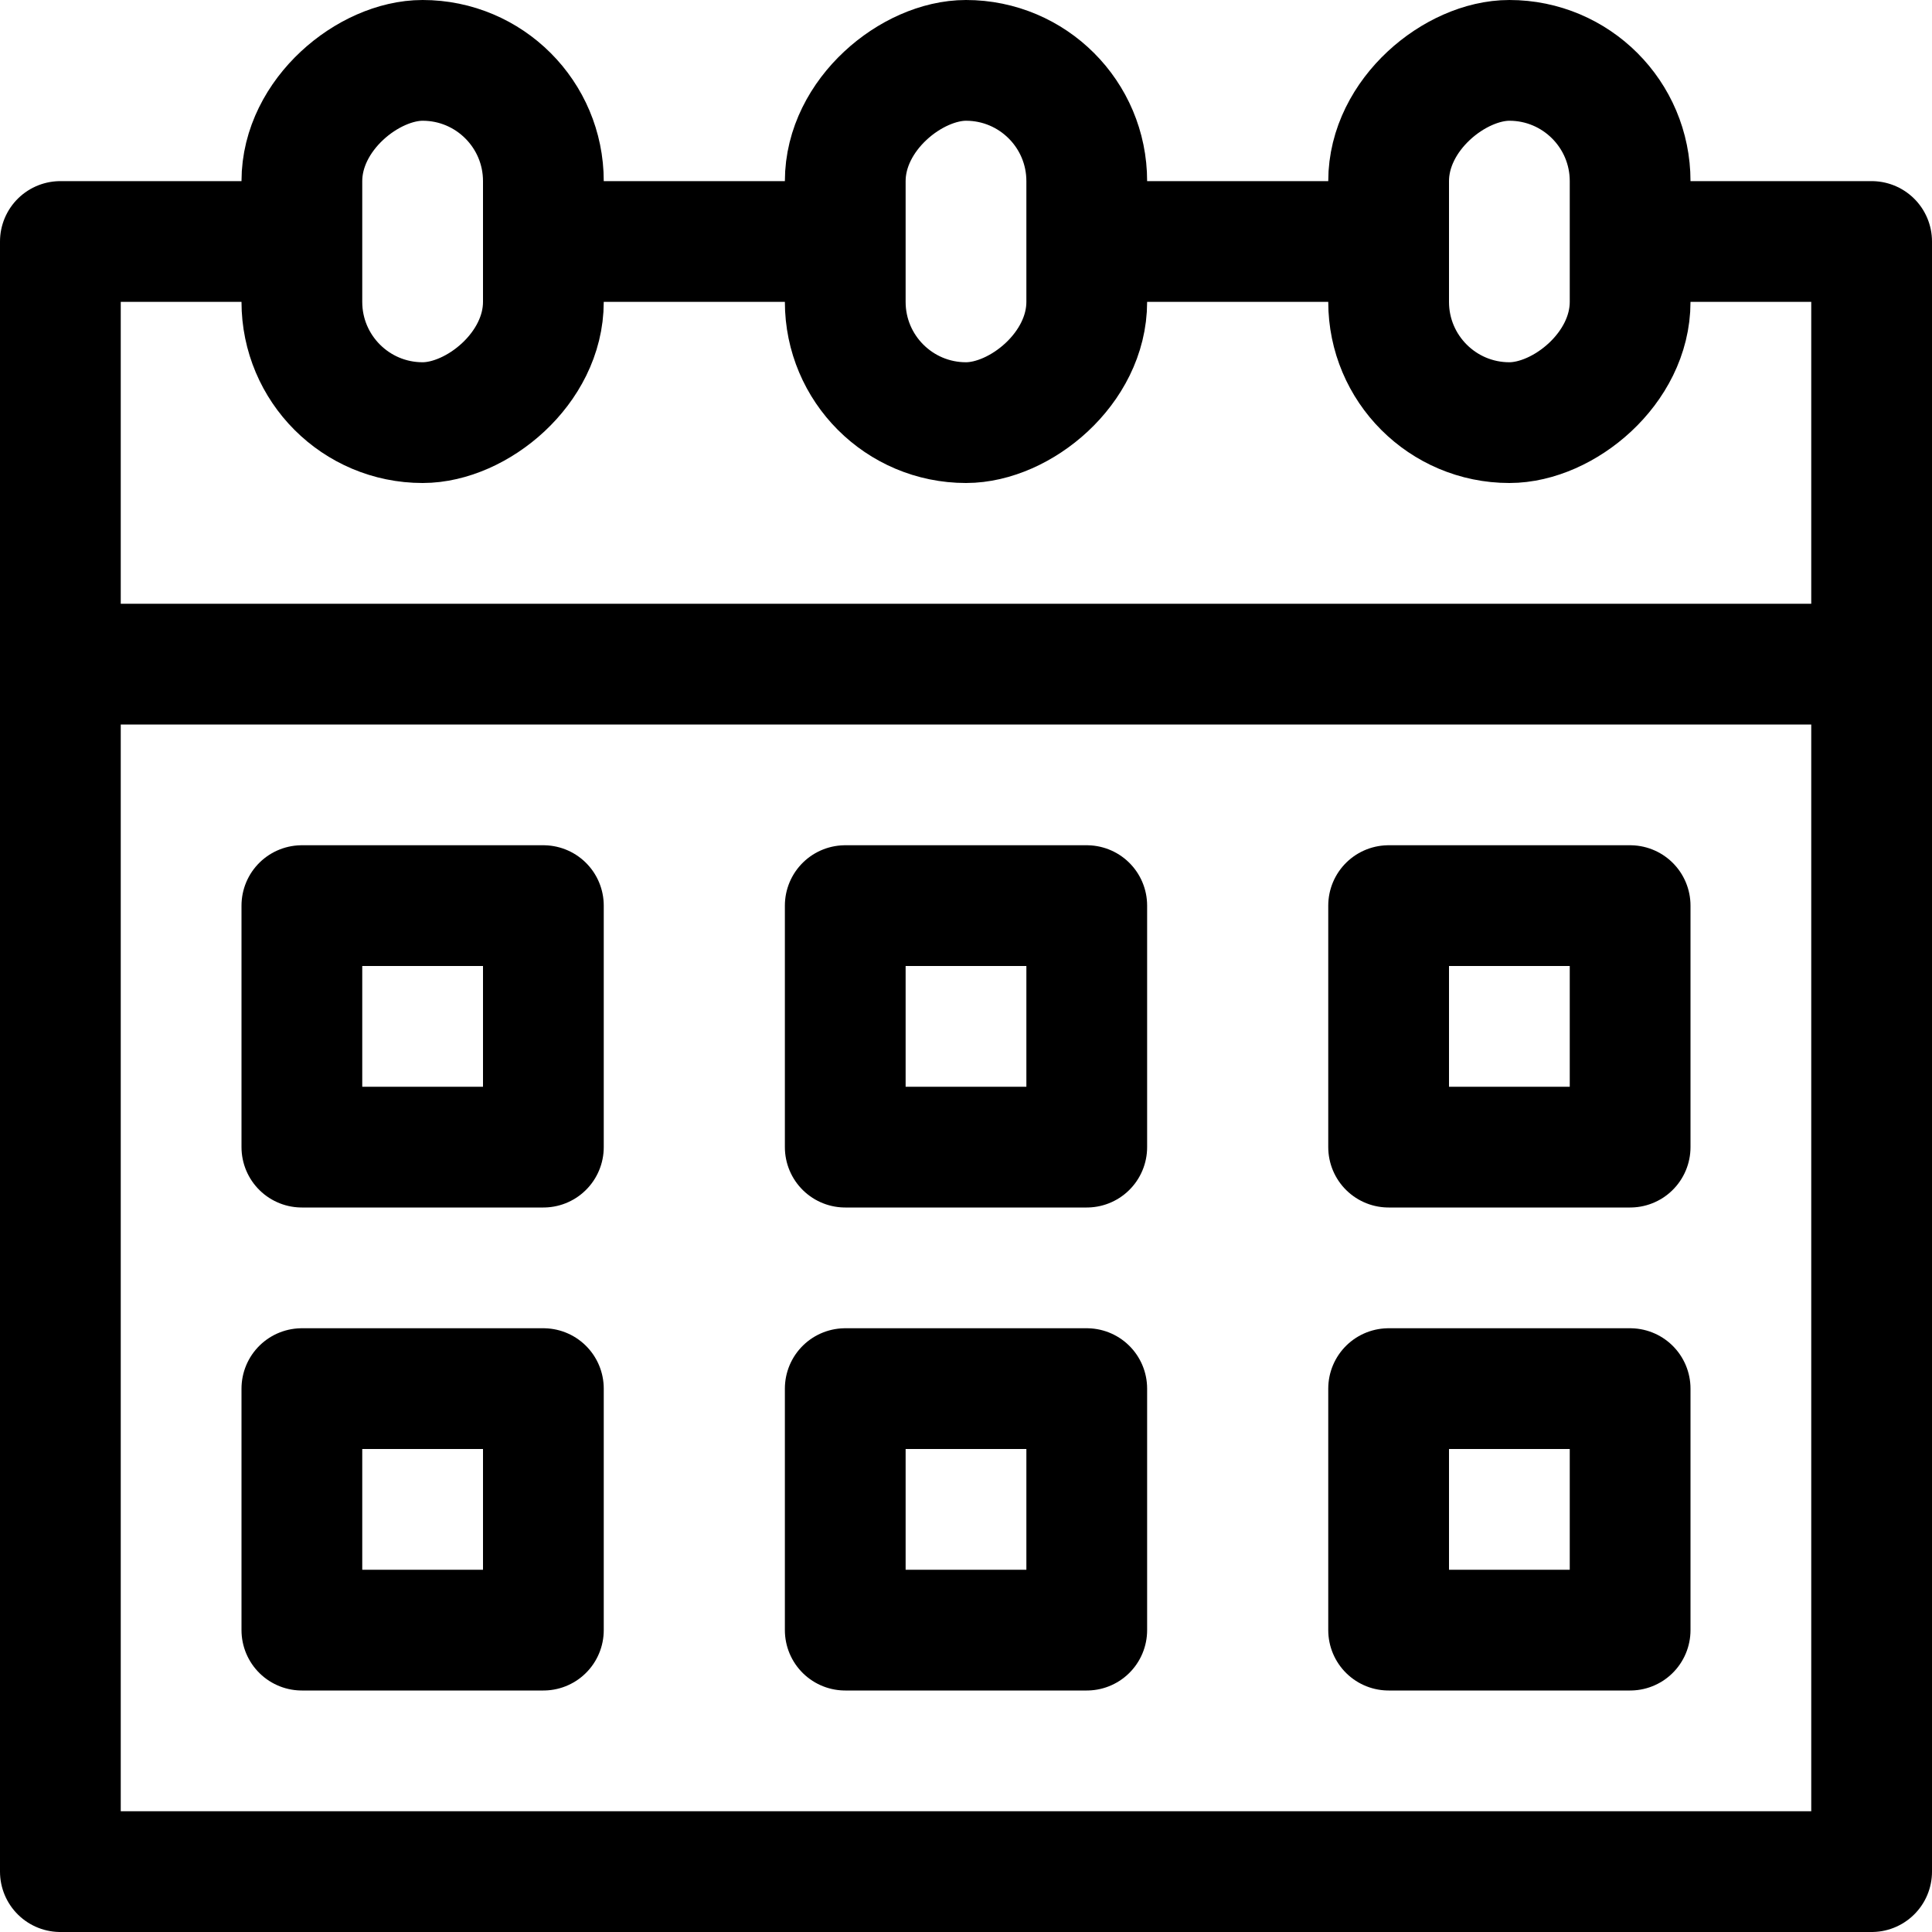 <?xml version="1.0" ?><svg viewBox="0 0 32 32" xmlns="http://www.w3.org/2000/svg"><defs><style>.cls-1{fill:none;stroke:#000;stroke-linejoin:round;stroke-width:2px;}</style></defs><title/><g data-name="37-Calendar" id="_37-Calendar"><polyline class="cls-1" points="27 4 31 4 31 31 1 31 1 4 5 4"/><rect class="cls-1" height="4" rx="2" ry="2" transform="translate(29 -21) rotate(90)" width="6" x="22" y="2"/><rect class="cls-1" height="4" rx="2" ry="2" transform="translate(20 -12) rotate(90)" width="6" x="13" y="2"/><rect class="cls-1" height="4" rx="2" ry="2" transform="translate(11 -3) rotate(90)" width="6" x="4" y="2"/><line class="cls-1" x1="31" x2="1" y1="11" y2="11"/><line class="cls-1" x1="23" x2="18" y1="4" y2="4"/><line class="cls-1" x1="14" x2="9" y1="4" y2="4"/><rect class="cls-1" height="4" width="4" x="5" y="15"/><rect class="cls-1" height="4" width="4" x="14" y="15"/><rect class="cls-1" height="4" width="4" x="23" y="15"/><rect class="cls-1" height="4" width="4" x="23" y="23"/><rect class="cls-1" height="4" width="4" x="14" y="23"/><rect class="cls-1" height="4" width="4" x="5" y="23"/></g></svg>